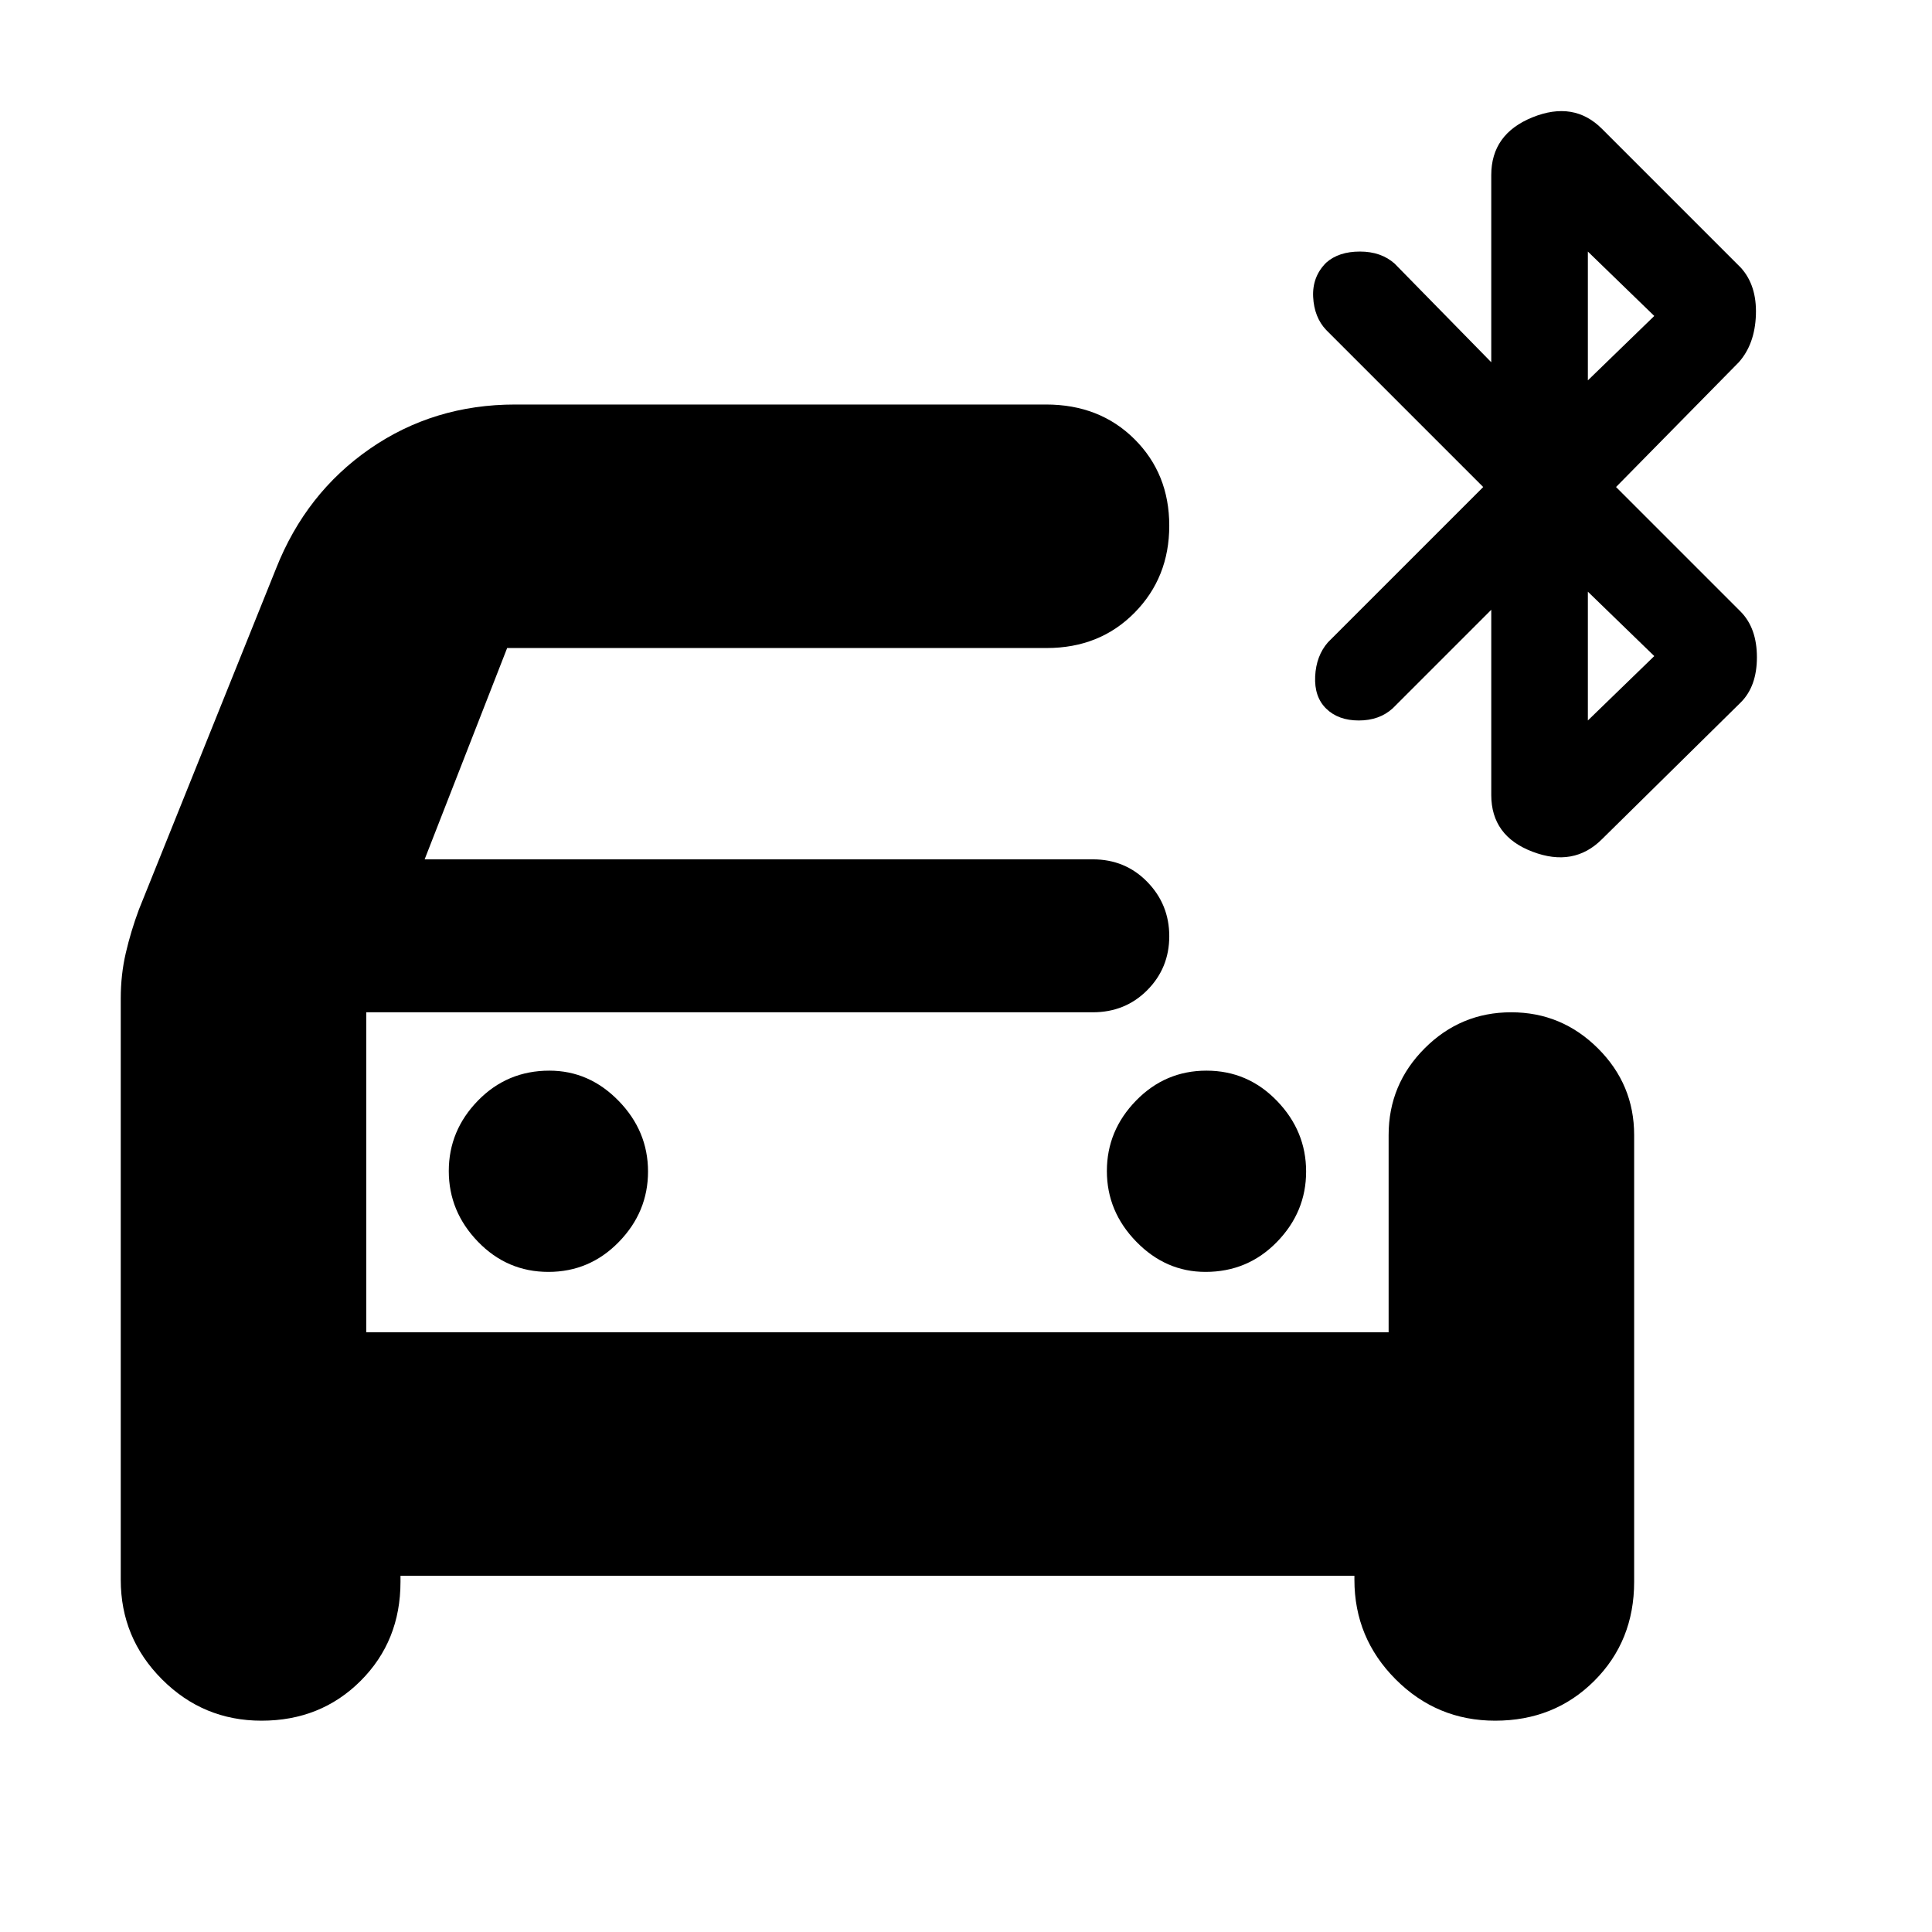 <svg xmlns="http://www.w3.org/2000/svg" height="20" viewBox="0 -960 960 960" width="20"><path d="M272.5-328q20.5 0 35-14.88t14.5-35Q322-398 307.38-413q-14.63-15-34.38-15-21 0-35.5 14.88t-14.5 35Q223-358 237.5-343q14.5 15 35 15Zm326.5 0q21 0 35.5-14.88t14.5-35Q649-398 634.5-413q-14.5-15-35-15t-35 14.88q-14.5 14.88-14.5 35Q550-358 564.63-343q14.62 15 34.37 15ZM199-177v3q0 29.42-19.81 49.21T129.94-105Q101-105 80.5-125.54 60-146.08 60-175v-288.89q0-11.78 2.5-22.55Q65-497.22 69-508l68.19-169.54Q152-715 183.78-737T256-759h263.75q26.67 0 43.96 17.2t17.29 43q0 25.8-17.29 43.3Q546.42-638 520.1-638H252l-41 105h332q16.15 0 27.07 11.2 10.93 11.2 10.93 27T570.07-468q-10.92 11-27.07 11H182v159h508v-98q0-25.15 17.89-43.08 17.9-17.92 43-17.92Q776-457 794-439.08q18 17.93 18 43.08v222q0 29.42-19.81 49.21T742.94-105q-28.94 0-49.44-20.54Q673-146.08 673-175v-2H199Zm538-541-78.04-78.04q-5.96-6.32-6.46-16.41-.5-10.1 6.5-17.05 6.18-5.5 16.73-5.5 10.54 0 17.27 6l48 49v-93q0-20.42 20.5-28.71T796-896l69 69q8 8.82 7.5 23.41T864-780l-61 62 62 62q8 8.18 8 22.59T865-611l-69 68q-14 14-34.5 6.21T741-565v-92l-49 49q-6.64 6-16.82 6T659-607.86q-6-5.85-5.5-16.09.5-10.23 6.4-16.95L737-718Zm52-53 33-32-33-32v64Zm0 169 33-32-33-32v64ZM182-457v159-159Z"/></svg>